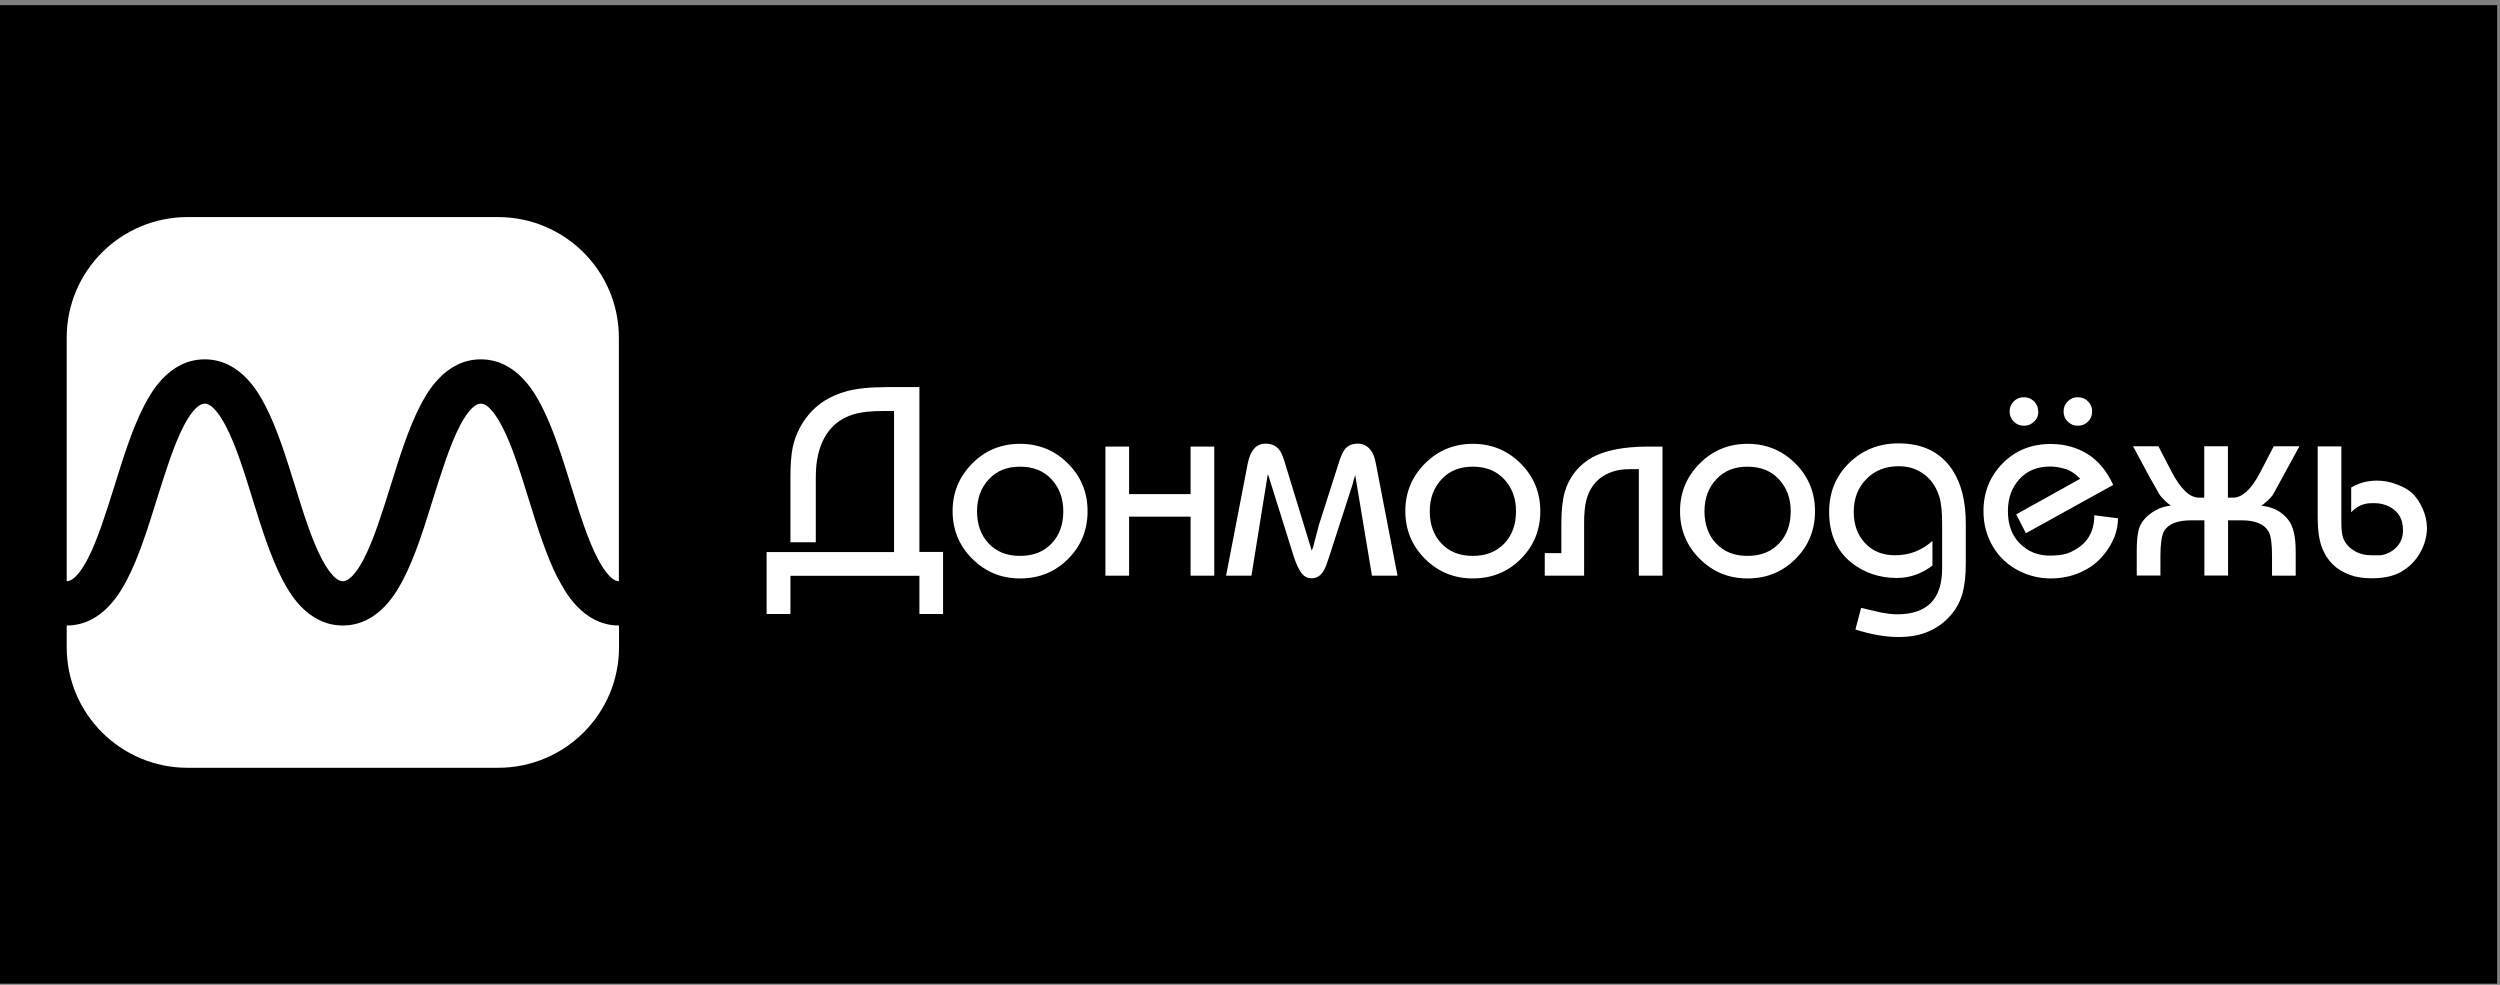 <svg width="396" height="156" viewBox="0 0 396 156" fill="none" xmlns="http://www.w3.org/2000/svg">
<rect x="0" y="0" width="396" height="156" fill="#808080" stroke="none"/>
<g clip-path="url(#clip0_960_6313)">
<rect width="395.551" height="155" transform="translate(0 0.811)" fill="black"/>
<path d="M88.411 91.697C86.561 88.127 85.124 83.513 83.736 79.044C82.446 74.867 81.106 70.544 79.524 67.533C78.817 66.197 77.478 63.938 76.163 63.938C74.849 63.938 73.485 66.197 72.803 67.533C71.245 70.544 69.905 74.867 68.591 79.044C67.203 83.513 65.766 88.127 63.915 91.697C62.966 93.519 60.092 99.08 54.297 99.08C48.502 99.08 45.629 93.519 44.679 91.697C42.828 88.127 41.392 83.513 40.004 79.044C38.713 74.867 37.374 70.544 35.791 67.533C35.085 66.197 33.746 63.938 32.431 63.938C31.116 63.938 29.752 66.197 29.07 67.533C27.512 70.544 26.173 74.867 24.858 79.044C23.47 83.513 22.033 88.127 20.183 91.697C19.233 93.519 16.36 99.08 10.565 99.08V102.504C10.565 113.068 19.136 121.617 29.728 121.617H78.891C89.483 121.617 98.054 113.068 98.054 102.504V99.08C92.259 99.08 89.385 93.519 88.436 91.697H88.411Z" fill="white"/>
<path d="M78.891 34.383H29.728C19.136 34.383 10.565 42.931 10.565 53.496V92.061C11.879 92.061 13.243 89.803 13.925 88.467C15.483 85.456 16.822 81.133 18.137 76.956C19.525 72.487 20.962 67.873 22.812 64.303C23.762 62.481 26.636 56.92 32.431 56.92C38.226 56.92 41.099 62.481 42.049 64.303C43.9 67.873 45.336 72.487 46.724 76.956C48.015 81.133 49.354 85.456 50.937 88.467C51.643 89.803 52.982 92.061 54.297 92.061C55.612 92.061 56.976 89.803 57.657 88.467C59.216 85.456 60.555 81.133 61.87 76.956C63.258 72.487 64.695 67.873 66.545 64.303C67.495 62.481 70.368 56.92 76.163 56.92C81.959 56.92 84.832 62.481 85.782 64.303C87.632 67.873 89.069 72.487 90.457 76.956C91.747 81.133 93.087 85.456 94.669 88.467C95.376 89.803 96.715 92.061 98.03 92.061V53.496C98.03 42.931 89.458 34.383 78.866 34.383H78.891Z" fill="white"/>
<path d="M149.383 97.258H145.634V91.211H125.204V97.258H121.43V87.447H141.616V65.104H139.911C138.085 65.104 136.648 65.25 135.601 65.517C132.412 66.343 130.415 68.528 129.587 72.026C129.343 73.046 129.222 74.26 129.222 75.668V85.893H125.204V75.668C125.204 73.604 125.326 72.001 125.569 70.836C126.007 68.868 126.86 67.144 128.126 65.638C129.611 63.866 131.608 62.651 134.116 61.971C135.699 61.534 137.866 61.316 140.617 61.316H145.634V87.423H149.383V97.234V97.258Z" fill="white"/>
<path d="M172.272 80.963C172.272 83.95 171.249 86.476 169.179 88.54C167.11 90.604 164.577 91.624 161.582 91.624C158.587 91.624 156.079 90.58 154.009 88.516C151.94 86.451 150.893 83.926 150.893 80.963C150.893 78 151.94 75.499 154.009 73.41C156.079 71.321 158.612 70.301 161.582 70.301C164.553 70.301 167.085 71.346 169.155 73.41C171.225 75.474 172.272 78 172.272 80.963ZM168.425 80.963C168.425 78.923 167.791 77.247 166.55 75.911C165.308 74.576 163.652 73.92 161.582 73.92C159.512 73.92 157.881 74.576 156.639 75.911C155.397 77.247 154.764 78.923 154.764 80.987C154.764 83.051 155.373 84.776 156.59 86.063C157.832 87.398 159.488 88.054 161.582 88.054C163.676 88.054 165.332 87.398 166.598 86.063C167.816 84.776 168.425 83.076 168.425 80.987V80.963Z" fill="white"/>
<path d="M192.337 91.187H188.588V81.837H178.848V91.187H175.098V70.739H178.848V78.267H188.588V70.739H192.337V91.187Z" fill="white"/>
<path d="M221.337 91.187H217.319L214.665 75.256L214.421 76.033L214.251 76.713L210.574 88.079C210.209 89.244 209.917 89.997 209.698 90.361C209.211 91.187 208.577 91.6 207.774 91.6C207.141 91.6 206.629 91.357 206.24 90.896C205.753 90.288 205.315 89.341 204.901 88.054L201.102 75.911C201.053 75.741 200.98 75.499 200.883 75.231L200.834 75.11L200.761 75.45L198.229 91.187H194.211L197.644 73.41C198.058 71.321 198.984 70.277 200.469 70.277C201.37 70.277 202.052 70.569 202.539 71.127C202.88 71.516 203.172 72.147 203.44 73.021L207.774 87.204L207.969 86.767L208.918 83.148L212.157 73.021C212.473 72.074 212.79 71.418 213.131 71.03C213.594 70.52 214.251 70.277 215.103 70.277C215.955 70.277 216.637 70.641 217.197 71.394C217.514 71.831 217.757 72.487 217.928 73.386L221.361 91.163L221.337 91.187Z" fill="white"/>
<path d="M243.983 80.963C243.983 83.95 242.96 86.476 240.89 88.54C238.821 90.604 236.288 91.624 233.293 91.624C230.298 91.624 227.79 90.58 225.72 88.516C223.651 86.451 222.604 83.926 222.604 80.963C222.604 78 223.651 75.499 225.72 73.41C227.79 71.346 230.322 70.301 233.293 70.301C236.264 70.301 238.796 71.346 240.866 73.41C242.936 75.474 243.983 78 243.983 80.963ZM240.136 80.963C240.136 78.923 239.502 77.247 238.261 75.911C237.019 74.576 235.363 73.92 233.293 73.92C231.223 73.92 229.592 74.576 228.35 75.911C227.108 77.247 226.475 78.923 226.475 80.987C226.475 83.051 227.084 84.776 228.301 86.063C229.543 87.398 231.199 88.054 233.293 88.054C235.387 88.054 237.043 87.398 238.309 86.063C239.527 84.776 240.136 83.076 240.136 80.987V80.963Z" fill="white"/>
<path d="M263.342 91.187H259.592V74.308H259.007C257.717 74.308 256.84 74.357 256.304 74.478C253.626 75.061 251.946 76.664 251.264 79.263C251.045 80.113 250.923 81.327 250.923 82.881V91.187H244.689V87.617H247.319V82.881C247.319 80.793 247.514 79.117 247.879 77.854C248.512 75.766 249.73 74.09 251.556 72.851C253.115 71.807 255.33 71.127 258.228 70.86C259.105 70.787 260.006 70.739 260.955 70.739H263.342V91.187Z" fill="white"/>
<path d="M287.497 80.963C287.497 83.95 286.474 86.476 284.404 88.54C282.334 90.604 279.802 91.624 276.807 91.624C273.812 91.624 271.304 90.58 269.234 88.516C267.164 86.451 266.117 83.926 266.117 80.963C266.117 78 267.164 75.499 269.234 73.41C271.304 71.346 273.836 70.301 276.807 70.301C279.778 70.301 282.31 71.346 284.38 73.41C286.449 75.474 287.497 78 287.497 80.963ZM283.649 80.963C283.649 78.923 283.016 77.247 281.774 75.911C280.532 74.576 278.877 73.92 276.807 73.92C274.737 73.92 273.106 74.576 271.864 75.911C270.622 77.247 269.989 78.923 269.989 80.987C269.989 83.051 270.598 84.776 271.815 86.063C273.057 87.398 274.713 88.054 276.807 88.054C278.901 88.054 280.557 87.398 281.823 86.063C283.04 84.776 283.649 83.076 283.649 80.987V80.963Z" fill="white"/>
<path d="M311.383 89.196C311.383 91.114 311.213 92.693 310.872 93.956C310.434 95.534 309.606 96.943 308.34 98.133C307.585 98.886 306.635 99.517 305.515 100.003C304.2 100.61 302.593 100.901 300.694 100.901C298.673 100.901 296.408 100.513 293.9 99.711L294.801 96.287L297.918 97.016C298.04 97.04 298.502 97.113 299.306 97.234C299.72 97.283 300.109 97.307 300.499 97.307C305.247 97.307 307.634 94.903 307.634 90.07V83.027C307.634 81.06 307.487 79.603 307.171 78.631C306.562 76.689 305.393 75.304 303.713 74.478C302.861 74.066 301.863 73.847 300.767 73.847C298.673 73.847 296.944 74.527 295.629 75.887C294.29 77.247 293.632 78.971 293.632 81.084C293.632 83.076 294.217 84.727 295.386 85.99C296.603 87.301 298.186 87.957 300.158 87.957C302.447 87.957 304.419 87.204 306.1 85.674V89.584C304.371 90.896 302.496 91.551 300.475 91.551C297.723 91.551 295.337 90.75 293.291 89.147C290.929 87.277 289.736 84.581 289.736 81.084C289.736 78 290.783 75.401 292.902 73.337C295.02 71.273 297.626 70.228 300.743 70.228C304.541 70.228 307.366 71.613 309.241 74.406C310.677 76.567 311.383 79.409 311.383 82.978V89.123V89.196Z" fill="white"/>
<path d="M335.49 82.129C335.49 84.023 334.784 85.893 333.371 87.714C332.544 88.759 331.545 89.633 330.328 90.264C329.5 90.726 328.623 91.066 327.722 91.284C326.821 91.503 325.847 91.624 324.8 91.624C323.144 91.624 321.562 91.26 320.028 90.531C318.177 89.633 316.74 88.346 315.718 86.646C314.695 84.946 314.184 83.051 314.184 80.987C314.184 77.951 315.206 75.426 317.227 73.386C319.248 71.346 321.781 70.326 324.825 70.326C327.016 70.326 328.94 70.86 330.644 71.904C332.349 72.949 333.712 74.6 334.735 76.81L320.904 84.46L319.37 81.473L329.5 75.839C328.794 75.086 328.063 74.576 327.235 74.309C326.383 74.041 325.555 73.896 324.751 73.896C322.73 73.896 321.099 74.551 319.881 75.887C318.664 77.223 318.055 78.899 318.055 80.939C318.055 83.707 319.078 85.723 321.123 87.034C322.146 87.69 323.364 88.006 324.751 88.006C325.872 88.006 326.773 87.884 327.454 87.666C327.771 87.569 328.16 87.374 328.647 87.107C330.717 85.966 331.74 84.12 331.74 81.619L335.539 82.104L335.49 82.129ZM322.877 65.177C322.877 65.979 322.536 66.61 321.829 67.071C321.489 67.314 321.075 67.436 320.588 67.436C319.955 67.436 319.419 67.217 318.981 66.78C318.542 66.343 318.323 65.809 318.323 65.177C318.323 64.546 318.542 64.011 318.981 63.574C319.419 63.137 319.955 62.919 320.588 62.919C321.221 62.919 321.756 63.137 322.195 63.574C322.633 64.011 322.852 64.546 322.852 65.177H322.877ZM331.399 65.177C331.399 65.809 331.18 66.343 330.742 66.78C330.303 67.217 329.768 67.436 329.134 67.436C328.501 67.436 327.966 67.217 327.527 66.78C327.089 66.343 326.87 65.809 326.87 65.177C326.87 64.546 327.089 64.011 327.527 63.574C327.966 63.137 328.501 62.919 329.134 62.919C329.768 62.919 330.303 63.137 330.742 63.574C331.18 64.011 331.399 64.546 331.399 65.177Z" fill="white"/>
<path d="M364.199 70.739L360.011 78.413C359.573 78.971 358.964 79.554 358.209 80.113C360.011 80.283 361.423 81.011 362.446 82.323C363.25 83.319 363.639 84.994 363.639 87.35V91.187H359.889V88.054C359.889 86.16 359.719 84.873 359.354 84.217C358.696 83.027 357.26 82.42 355.068 82.42H352.925V91.163H349.175V82.42H347.057C344.865 82.42 343.429 83.003 342.771 84.168C342.406 84.849 342.211 86.136 342.211 88.03V91.163H338.461V87.253C338.461 86.014 338.534 84.994 338.705 84.168C338.973 82.833 339.898 81.716 341.432 80.841C342.163 80.428 342.966 80.186 343.867 80.088C343.234 79.651 342.65 79.093 342.114 78.413L340.434 75.45L337.877 70.69H341.895L343.94 74.648C345.401 77.441 346.838 78.826 348.299 78.826H349.151V70.69H352.901V78.826H353.753C354.411 78.826 355.092 78.534 355.774 77.927C356.553 77.247 357.333 76.154 358.112 74.648L360.157 70.69H364.175L364.199 70.739Z" fill="white"/>
<path d="M384.434 83.464C384.434 84.946 384.069 86.33 383.314 87.617C382.559 88.904 381.561 89.9 380.246 90.629C379.053 91.284 377.543 91.6 375.644 91.6C374.377 91.6 373.233 91.43 372.235 91.066C370.067 90.288 368.582 88.831 367.779 86.67C367.34 85.504 367.121 83.926 367.121 81.934V70.714H370.871V82.687C370.871 83.877 370.968 84.727 371.163 85.237C371.504 86.111 372.137 86.816 373.063 87.326C373.866 87.787 374.816 87.981 375.887 87.957H377.08C378.2 87.787 379.101 87.277 379.783 86.476C380.343 85.796 380.635 84.994 380.635 84.047C380.635 83.1 380.465 82.396 380.124 81.788C379.783 81.181 379.247 80.671 378.493 80.258C377.762 79.894 376.983 79.7 376.131 79.7C375.619 79.7 375.254 79.7 375.035 79.749C374.036 79.87 373.16 80.356 372.429 81.157V77.223C373.647 76.494 375.01 76.13 376.52 76.13C377.567 76.13 378.614 76.324 379.686 76.737C380.757 77.15 381.561 77.611 382.145 78.17C382.778 78.801 383.314 79.603 383.752 80.574C384.19 81.57 384.41 82.517 384.41 83.44L384.434 83.464Z" fill="white"/>
</g>
<defs>
<clipPath id="clip0_960_6313">
<rect width="395.551" height="155" fill="white" transform="translate(0 0.811)"/>
</clipPath>
</defs>
</svg>
